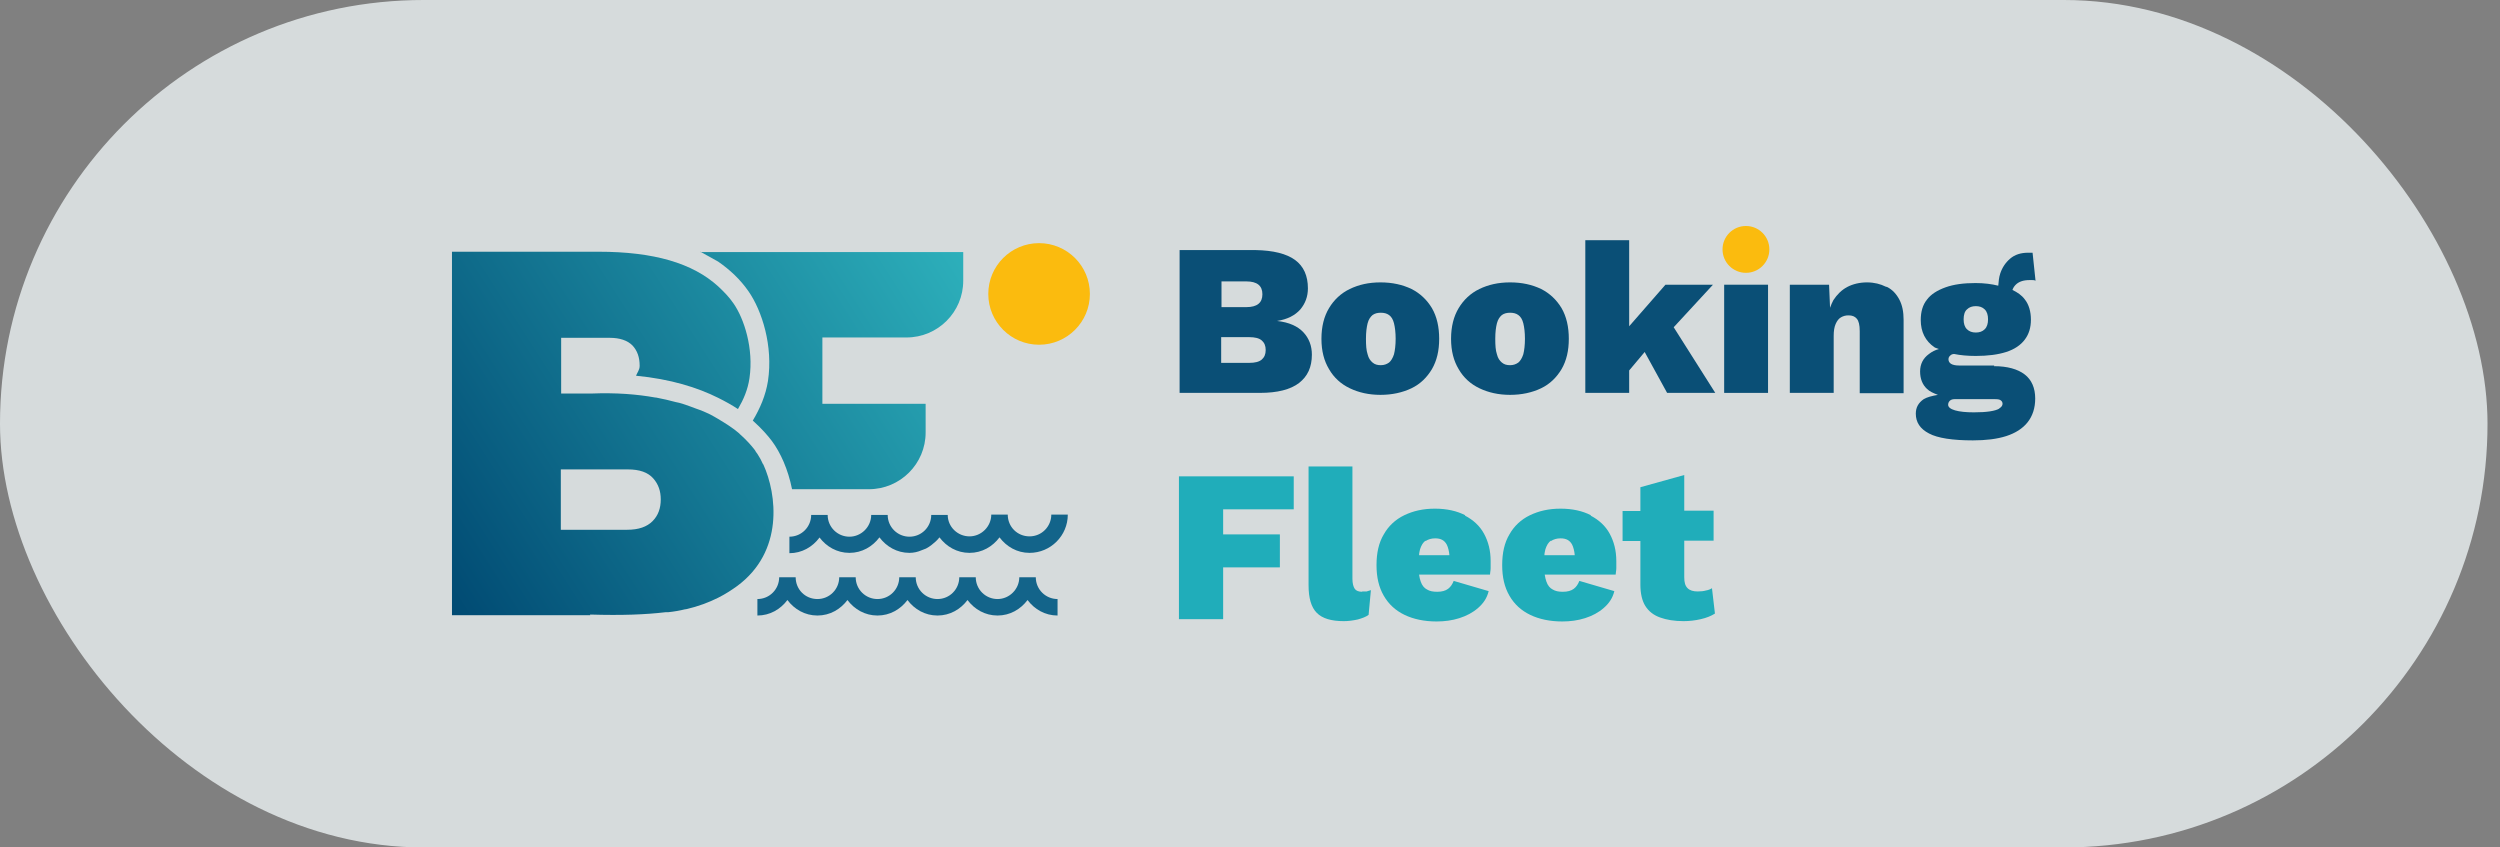 <svg width="177" height="60" viewBox="0 0 177 60" fill="none" xmlns="http://www.w3.org/2000/svg">
<rect x="0" y="0" width="177" height="60" fill="#808080" stroke="none"/>
<rect width="176.116" height="60" rx="30" fill="#F2F9FB" fill-opacity="0.75"/>
<path d="M90.405 22.726C91.153 22.609 91.69 22.328 92.063 21.908C92.414 21.488 92.6 20.997 92.6 20.414C92.6 19.526 92.297 18.849 91.69 18.405C91.083 17.962 90.148 17.728 88.887 17.705H83.516V27.816H89.214C90.429 27.816 91.363 27.583 91.97 27.116C92.577 26.649 92.881 25.995 92.881 25.108C92.881 24.477 92.671 23.94 92.274 23.52C91.877 23.099 91.269 22.819 90.429 22.726H90.405ZM86.482 19.923H88.234C89.004 19.923 89.378 20.227 89.378 20.834C89.378 21.441 89.004 21.745 88.234 21.745H86.482V19.947V19.923ZM89.331 25.458C89.144 25.621 88.841 25.691 88.444 25.691H86.459V23.87H88.444C88.841 23.87 89.144 23.94 89.331 24.103C89.518 24.267 89.611 24.477 89.611 24.781C89.611 25.084 89.518 25.294 89.331 25.458Z" fill="#0A4F76"/>
<path d="M99.933 20.46C99.302 20.157 98.578 19.993 97.738 19.993C96.897 19.993 96.196 20.157 95.566 20.46C94.935 20.764 94.445 21.231 94.095 21.815C93.744 22.398 93.558 23.122 93.558 23.986C93.558 24.851 93.744 25.551 94.095 26.135C94.445 26.742 94.935 27.186 95.566 27.489C96.196 27.793 96.92 27.956 97.738 27.956C98.555 27.956 99.302 27.793 99.933 27.489C100.563 27.186 101.03 26.719 101.381 26.135C101.731 25.528 101.894 24.827 101.894 23.986C101.894 23.146 101.731 22.422 101.381 21.815C101.03 21.231 100.54 20.764 99.933 20.46ZM98.695 25.084C98.602 25.364 98.485 25.551 98.345 25.668C98.181 25.785 97.995 25.855 97.761 25.855C97.527 25.855 97.341 25.808 97.177 25.668C97.014 25.528 96.897 25.364 96.827 25.084C96.733 24.804 96.71 24.453 96.71 23.986C96.71 23.519 96.757 23.169 96.827 22.889C96.897 22.609 97.037 22.422 97.177 22.305C97.341 22.188 97.527 22.142 97.761 22.142C97.995 22.142 98.181 22.188 98.345 22.305C98.508 22.422 98.625 22.609 98.695 22.889C98.765 23.169 98.812 23.543 98.812 23.986C98.812 24.43 98.765 24.804 98.695 25.084Z" fill="#0A4F76"/>
<path d="M109.111 20.46C108.48 20.157 107.756 19.993 106.916 19.993C106.075 19.993 105.374 20.157 104.744 20.46C104.113 20.764 103.623 21.231 103.273 21.815C102.922 22.398 102.735 23.122 102.735 23.986C102.735 24.851 102.922 25.551 103.273 26.135C103.623 26.742 104.113 27.186 104.744 27.489C105.374 27.793 106.098 27.956 106.916 27.956C107.733 27.956 108.48 27.793 109.111 27.489C109.741 27.186 110.208 26.719 110.559 26.135C110.909 25.528 111.072 24.827 111.072 23.986C111.072 23.146 110.909 22.422 110.559 21.815C110.208 21.231 109.718 20.764 109.111 20.46ZM107.85 25.084C107.756 25.364 107.64 25.551 107.499 25.668C107.336 25.785 107.149 25.855 106.916 25.855C106.682 25.855 106.495 25.808 106.332 25.668C106.168 25.528 106.052 25.364 105.982 25.084C105.888 24.804 105.865 24.453 105.865 23.986C105.865 23.519 105.911 23.169 105.982 22.889C106.052 22.609 106.192 22.422 106.332 22.305C106.495 22.188 106.682 22.142 106.916 22.142C107.149 22.142 107.336 22.188 107.499 22.305C107.663 22.422 107.78 22.609 107.85 22.889C107.92 23.169 107.966 23.543 107.966 23.986C107.966 24.43 107.92 24.804 107.85 25.084Z" fill="#0A4F76"/>
<path d="M121.277 20.157H117.914L115.345 23.099V17.004H112.24V27.816H115.345V26.228L116.443 24.921L118.031 27.816H121.441L118.498 23.169L121.277 20.157Z" fill="#0A4F76"/>
<path d="M125.177 20.157H122.071V27.817H125.177V20.157Z" fill="#0A4F76"/>
<path d="M133.514 20.297C133.141 20.11 132.697 19.993 132.183 19.993C131.669 19.993 131.179 20.11 130.782 20.32C130.385 20.53 130.058 20.857 129.801 21.254C129.708 21.418 129.638 21.605 129.568 21.791L129.498 20.157H126.719V27.816H129.825V23.776C129.825 23.426 129.871 23.146 129.965 22.936C130.058 22.725 130.175 22.562 130.338 22.469C130.502 22.375 130.665 22.328 130.875 22.328C131.132 22.328 131.319 22.398 131.459 22.562C131.599 22.725 131.669 23.006 131.669 23.449V27.84H134.775V22.655C134.775 22.072 134.682 21.605 134.472 21.207C134.262 20.811 133.981 20.507 133.608 20.32L133.514 20.297Z" fill="#0A4F76"/>
<path d="M141.197 25.878H138.698C138.441 25.878 138.254 25.832 138.138 25.762C138.021 25.692 137.951 25.575 137.951 25.435C137.951 25.294 138.021 25.201 138.161 25.108C138.208 25.084 138.278 25.061 138.348 25.061C138.792 25.154 139.305 25.201 139.889 25.201C140.73 25.201 141.454 25.108 142.038 24.921C142.621 24.734 143.065 24.43 143.345 24.057C143.649 23.66 143.789 23.193 143.789 22.632C143.789 22.072 143.649 21.558 143.345 21.184C143.135 20.904 142.832 20.694 142.481 20.53C142.528 20.39 142.598 20.274 142.715 20.157C142.925 19.947 143.252 19.83 143.672 19.83C143.742 19.83 143.812 19.83 143.882 19.83C143.953 19.83 144.046 19.83 144.116 19.877L143.906 17.892C143.906 17.892 143.812 17.892 143.742 17.892H143.602C143.065 17.892 142.645 18.032 142.318 18.312C141.991 18.592 141.757 18.943 141.617 19.363C141.524 19.643 141.501 19.947 141.477 20.227C141.01 20.11 140.473 20.04 139.866 20.04C139.025 20.04 138.325 20.134 137.741 20.344C137.157 20.554 136.713 20.834 136.433 21.208C136.129 21.581 135.989 22.072 135.989 22.656C135.989 23.496 136.316 24.15 136.97 24.594C137.04 24.641 137.18 24.664 137.274 24.711C137.017 24.781 136.783 24.898 136.573 25.061C136.153 25.364 135.943 25.785 135.943 26.299C135.943 26.812 136.106 27.233 136.433 27.536C136.62 27.723 136.9 27.84 137.204 27.957C136.783 28.027 136.433 28.12 136.199 28.26C135.826 28.517 135.639 28.844 135.639 29.288C135.639 29.895 135.943 30.362 136.573 30.689C137.18 31.016 138.231 31.179 139.679 31.179C140.59 31.179 141.384 31.086 142.038 30.876C142.691 30.666 143.205 30.339 143.556 29.895C143.906 29.451 144.093 28.891 144.093 28.214C144.093 27.466 143.836 26.883 143.345 26.509C142.855 26.135 142.131 25.925 141.174 25.925L141.197 25.878ZM139.259 21.908C139.422 21.745 139.632 21.675 139.889 21.675C140.146 21.675 140.356 21.745 140.52 21.908C140.683 22.072 140.753 22.305 140.753 22.609C140.753 22.913 140.683 23.146 140.52 23.309C140.356 23.473 140.146 23.543 139.889 23.543C139.632 23.543 139.422 23.473 139.259 23.309C139.095 23.146 139.025 22.913 139.025 22.609C139.025 22.305 139.095 22.049 139.259 21.908ZM141.571 28.914C141.43 29.008 141.197 29.078 140.893 29.124C140.59 29.171 140.216 29.194 139.749 29.194C139.189 29.194 138.745 29.148 138.418 29.054C138.091 28.961 137.928 28.821 137.928 28.657C137.928 28.541 137.974 28.447 138.044 28.377C138.114 28.307 138.231 28.26 138.371 28.26H141.244C141.454 28.26 141.594 28.284 141.664 28.354C141.734 28.4 141.781 28.494 141.781 28.587C141.781 28.704 141.711 28.821 141.547 28.914H141.571Z" fill="#0A4F76"/>
<path d="M83.469 43.837H86.599V40.17H90.615V37.835H86.599V36.06H91.596V33.725H83.469V43.837Z" fill="#20ADBA"/>
<path d="M96.453 41.898C96.196 41.898 96.009 41.828 95.916 41.688C95.822 41.548 95.752 41.314 95.752 40.987V33.024H92.646V41.431C92.646 42.342 92.833 42.996 93.23 43.393C93.627 43.79 94.258 43.977 95.145 43.977C95.472 43.977 95.799 43.93 96.126 43.86C96.453 43.767 96.71 43.673 96.897 43.533L97.06 41.782C97.06 41.782 96.85 41.852 96.757 41.875C96.663 41.875 96.546 41.875 96.43 41.875L96.453 41.898Z" fill="#20ADBA"/>
<path d="M103.739 36.48C103.155 36.177 102.431 36.013 101.591 36.013C100.75 36.013 100.049 36.177 99.419 36.48C98.788 36.784 98.298 37.251 97.971 37.835C97.621 38.419 97.457 39.143 97.457 40.007C97.457 40.871 97.621 41.571 97.971 42.178C98.321 42.786 98.812 43.229 99.442 43.533C100.073 43.837 100.843 44 101.707 44C102.268 44 102.805 43.93 103.319 43.767C103.832 43.603 104.276 43.37 104.65 43.042C105.023 42.716 105.28 42.342 105.397 41.852L102.922 41.128C102.828 41.361 102.712 41.548 102.525 41.688C102.338 41.828 102.081 41.898 101.754 41.898C101.45 41.898 101.217 41.852 101.03 41.735C100.843 41.641 100.68 41.455 100.586 41.174C100.54 41.034 100.493 40.871 100.47 40.684H105.491C105.491 40.567 105.537 40.404 105.537 40.24C105.537 40.077 105.537 39.89 105.537 39.727C105.537 38.979 105.374 38.349 105.07 37.788C104.767 37.228 104.3 36.807 103.716 36.504L103.739 36.48ZM100.937 38.302C101.124 38.185 101.334 38.115 101.614 38.115C102.011 38.115 102.268 38.255 102.431 38.559C102.525 38.746 102.595 39.026 102.618 39.306H100.47C100.47 39.166 100.516 39.002 100.54 38.886C100.633 38.605 100.75 38.395 100.937 38.279V38.302Z" fill="#20ADBA"/>
<path d="M112.637 36.48C112.053 36.177 111.329 36.013 110.488 36.013C109.647 36.013 108.947 36.177 108.316 36.48C107.686 36.784 107.195 37.251 106.868 37.835C106.518 38.419 106.355 39.143 106.355 40.007C106.355 40.871 106.518 41.571 106.868 42.178C107.219 42.786 107.709 43.229 108.34 43.533C108.97 43.837 109.741 44 110.605 44C111.165 44 111.703 43.93 112.216 43.767C112.73 43.603 113.174 43.37 113.547 43.042C113.921 42.716 114.178 42.342 114.295 41.852L111.819 41.128C111.726 41.361 111.609 41.548 111.422 41.688C111.235 41.828 110.979 41.898 110.652 41.898C110.348 41.898 110.115 41.852 109.928 41.735C109.741 41.641 109.577 41.455 109.484 41.174C109.437 41.034 109.391 40.871 109.367 40.684H114.388C114.388 40.567 114.435 40.404 114.435 40.24C114.435 40.077 114.435 39.89 114.435 39.727C114.435 38.979 114.271 38.349 113.968 37.788C113.664 37.228 113.197 36.807 112.613 36.504L112.637 36.48ZM109.811 38.302C109.998 38.185 110.208 38.115 110.488 38.115C110.885 38.115 111.142 38.255 111.306 38.559C111.399 38.746 111.469 39.026 111.492 39.306H109.344C109.344 39.166 109.391 39.002 109.414 38.886C109.507 38.605 109.624 38.395 109.811 38.279V38.302Z" fill="#20ADBA"/>
<path d="M121.253 41.618C121.113 41.711 120.95 41.782 120.786 41.805C120.623 41.852 120.436 41.875 120.203 41.875C119.876 41.875 119.642 41.805 119.479 41.641C119.315 41.478 119.245 41.244 119.245 40.871V38.279H121.323V36.154H119.245V33.631L116.139 34.495V36.177H114.878V38.302H116.139V41.385C116.139 42.015 116.256 42.529 116.489 42.902C116.723 43.276 117.073 43.556 117.54 43.72C117.984 43.883 118.544 43.977 119.198 43.977C119.595 43.977 120.016 43.93 120.413 43.837C120.833 43.743 121.16 43.603 121.417 43.44L121.207 41.641L121.253 41.618Z" fill="#20ADBA"/>
<path d="M58.015 38.045C58.505 38.699 59.253 39.143 60.14 39.143C61.028 39.143 61.775 38.699 62.265 38.045C62.756 38.699 63.503 39.143 64.39 39.143C64.694 39.143 64.997 39.072 65.254 38.956C65.348 38.909 65.465 38.886 65.558 38.839C65.698 38.769 65.838 38.675 65.955 38.582C66.165 38.419 66.352 38.255 66.515 38.045C67.006 38.699 67.753 39.143 68.64 39.143C69.528 39.143 70.275 38.699 70.766 38.045C71.256 38.699 72.003 39.143 72.891 39.143C74.385 39.143 75.6 37.928 75.6 36.434H74.432C74.432 37.274 73.755 37.975 72.891 37.975C72.027 37.975 71.349 37.298 71.349 36.434H70.182C70.182 37.274 69.481 37.975 68.64 37.975C67.8 37.975 67.099 37.298 67.099 36.457H65.931C65.931 37.298 65.254 37.998 64.39 37.998C63.55 37.998 62.849 37.321 62.849 36.457H61.681C61.681 37.298 60.981 37.998 60.14 37.998C59.299 37.998 58.599 37.321 58.599 36.457H57.431C57.431 37.298 56.754 37.998 55.89 37.998V39.166C56.777 39.166 57.525 38.722 58.015 38.068V38.045Z" fill="#13648A"/>
<path d="M73.334 40.87H72.166C72.166 41.711 71.466 42.412 70.625 42.412C69.784 42.412 69.084 41.734 69.084 40.87H67.916C67.916 41.711 67.239 42.412 66.375 42.412C65.534 42.412 64.834 41.734 64.834 40.87H63.666C63.666 41.711 62.989 42.412 62.125 42.412C61.284 42.412 60.583 41.734 60.583 40.87H59.416C59.416 41.711 58.738 42.412 57.874 42.412C57.01 42.412 56.333 41.734 56.333 40.87H55.166C55.166 41.711 54.488 42.412 53.624 42.412V43.579C54.512 43.579 55.259 43.136 55.749 42.482C56.24 43.136 56.987 43.579 57.874 43.579C58.762 43.579 59.509 43.136 59.999 42.482C60.49 43.136 61.237 43.579 62.125 43.579C63.012 43.579 63.759 43.136 64.25 42.482C64.74 43.136 65.487 43.579 66.375 43.579C67.262 43.579 68.01 43.136 68.5 42.482C68.99 43.136 69.737 43.579 70.625 43.579C71.512 43.579 72.26 43.136 72.75 42.482C73.24 43.136 73.988 43.579 74.875 43.579V42.412C74.034 42.412 73.334 41.734 73.334 40.87Z" fill="#13648A"/>
<path d="M49.585 17.822L50.846 18.522C51.686 19.106 52.41 19.783 52.994 20.624C53.952 22.002 54.746 24.5 54.372 26.976C54.209 28.003 53.812 28.914 53.298 29.778C53.928 30.339 54.372 30.852 54.652 31.226C55.259 32.043 55.797 33.234 56.077 34.636H61.518C63.736 34.636 65.535 32.837 65.535 30.619V28.587H58.225V23.893H64.18C66.399 23.893 68.197 22.095 68.197 19.877V17.845H49.561L49.585 17.822Z" fill="url(#paint0_linear_248_4046)"/>
<path d="M54.022 32.861C54.022 32.861 53.952 32.744 53.928 32.674C53.835 32.464 53.718 32.3 53.625 32.137C53.554 32.043 53.484 31.95 53.438 31.857C53.204 31.553 52.877 31.179 52.434 30.782C52.41 30.759 52.364 30.736 52.34 30.689C52.13 30.502 51.873 30.315 51.593 30.128C51.476 30.058 51.383 29.988 51.266 29.918C51.126 29.825 50.986 29.755 50.846 29.661C50.752 29.615 50.659 29.545 50.565 29.498C50.379 29.381 50.168 29.288 49.958 29.194C49.748 29.101 49.538 29.008 49.304 28.938C49.001 28.821 48.674 28.704 48.324 28.587C48.183 28.541 47.997 28.494 47.856 28.47C47.413 28.354 46.946 28.237 46.432 28.143C46.432 28.143 46.409 28.143 46.385 28.143C45.078 27.91 43.606 27.793 41.855 27.863C41.855 27.863 41.831 27.863 41.808 27.863H39.73V23.917H43.163C43.886 23.917 44.424 24.104 44.774 24.454C45.124 24.827 45.288 25.294 45.288 25.902C45.288 26.182 45.124 26.369 45.031 26.602C47.483 26.836 49.398 27.443 50.846 28.167C51.359 28.424 51.826 28.681 52.247 28.961C52.644 28.284 52.947 27.583 53.064 26.766C53.368 24.687 52.691 22.562 51.92 21.465C51.616 21.021 51.243 20.647 50.846 20.274C49.047 18.639 46.315 17.822 42.369 17.822H32V43.556H41.785V43.51C44.027 43.58 45.731 43.51 47.109 43.346C47.156 43.346 47.226 43.346 47.296 43.346C47.74 43.299 48.137 43.229 48.51 43.136C48.51 43.136 48.534 43.136 48.557 43.136C49.468 42.926 50.192 42.645 50.846 42.319C51.313 42.085 51.756 41.805 52.177 41.501C55.516 39.049 55.002 34.986 54.045 32.884L54.022 32.861ZM46.198 36.901C45.801 37.298 45.218 37.508 44.4 37.508H39.706V33.234H44.447C45.288 33.234 45.871 33.445 46.245 33.865C46.619 34.285 46.782 34.776 46.782 35.359C46.782 35.99 46.595 36.504 46.198 36.901Z" fill="url(#paint1_linear_248_4046)"/>
<path d="M73.567 24.407C75.553 24.407 77.164 22.797 77.164 20.811C77.164 18.825 75.553 17.214 73.567 17.214C71.581 17.214 69.971 18.825 69.971 20.811C69.971 22.797 71.581 24.407 73.567 24.407Z" fill="#FBBB0E"/>
<path d="M123.613 19.316C124.528 19.316 125.271 18.574 125.271 17.658C125.271 16.742 124.528 16 123.613 16C122.697 16 121.955 16.742 121.955 17.658C121.955 18.574 122.697 19.316 123.613 19.316Z" fill="#FBBB0E"/>
<defs>
<linearGradient id="paint0_linear_248_4046" x1="71.209" y1="16.584" x2="30.809" y2="42.412" gradientUnits="userSpaceOnUse">
<stop stop-color="#30B7C0"/>
<stop offset="1" stop-color="#004972"/>
</linearGradient>
<linearGradient id="paint1_linear_248_4046" x1="68.687" y1="12.637" x2="28.287" y2="38.489" gradientUnits="userSpaceOnUse">
<stop stop-color="#30B7C0"/>
<stop offset="1" stop-color="#004972"/>
</linearGradient>
</defs>
</svg>
